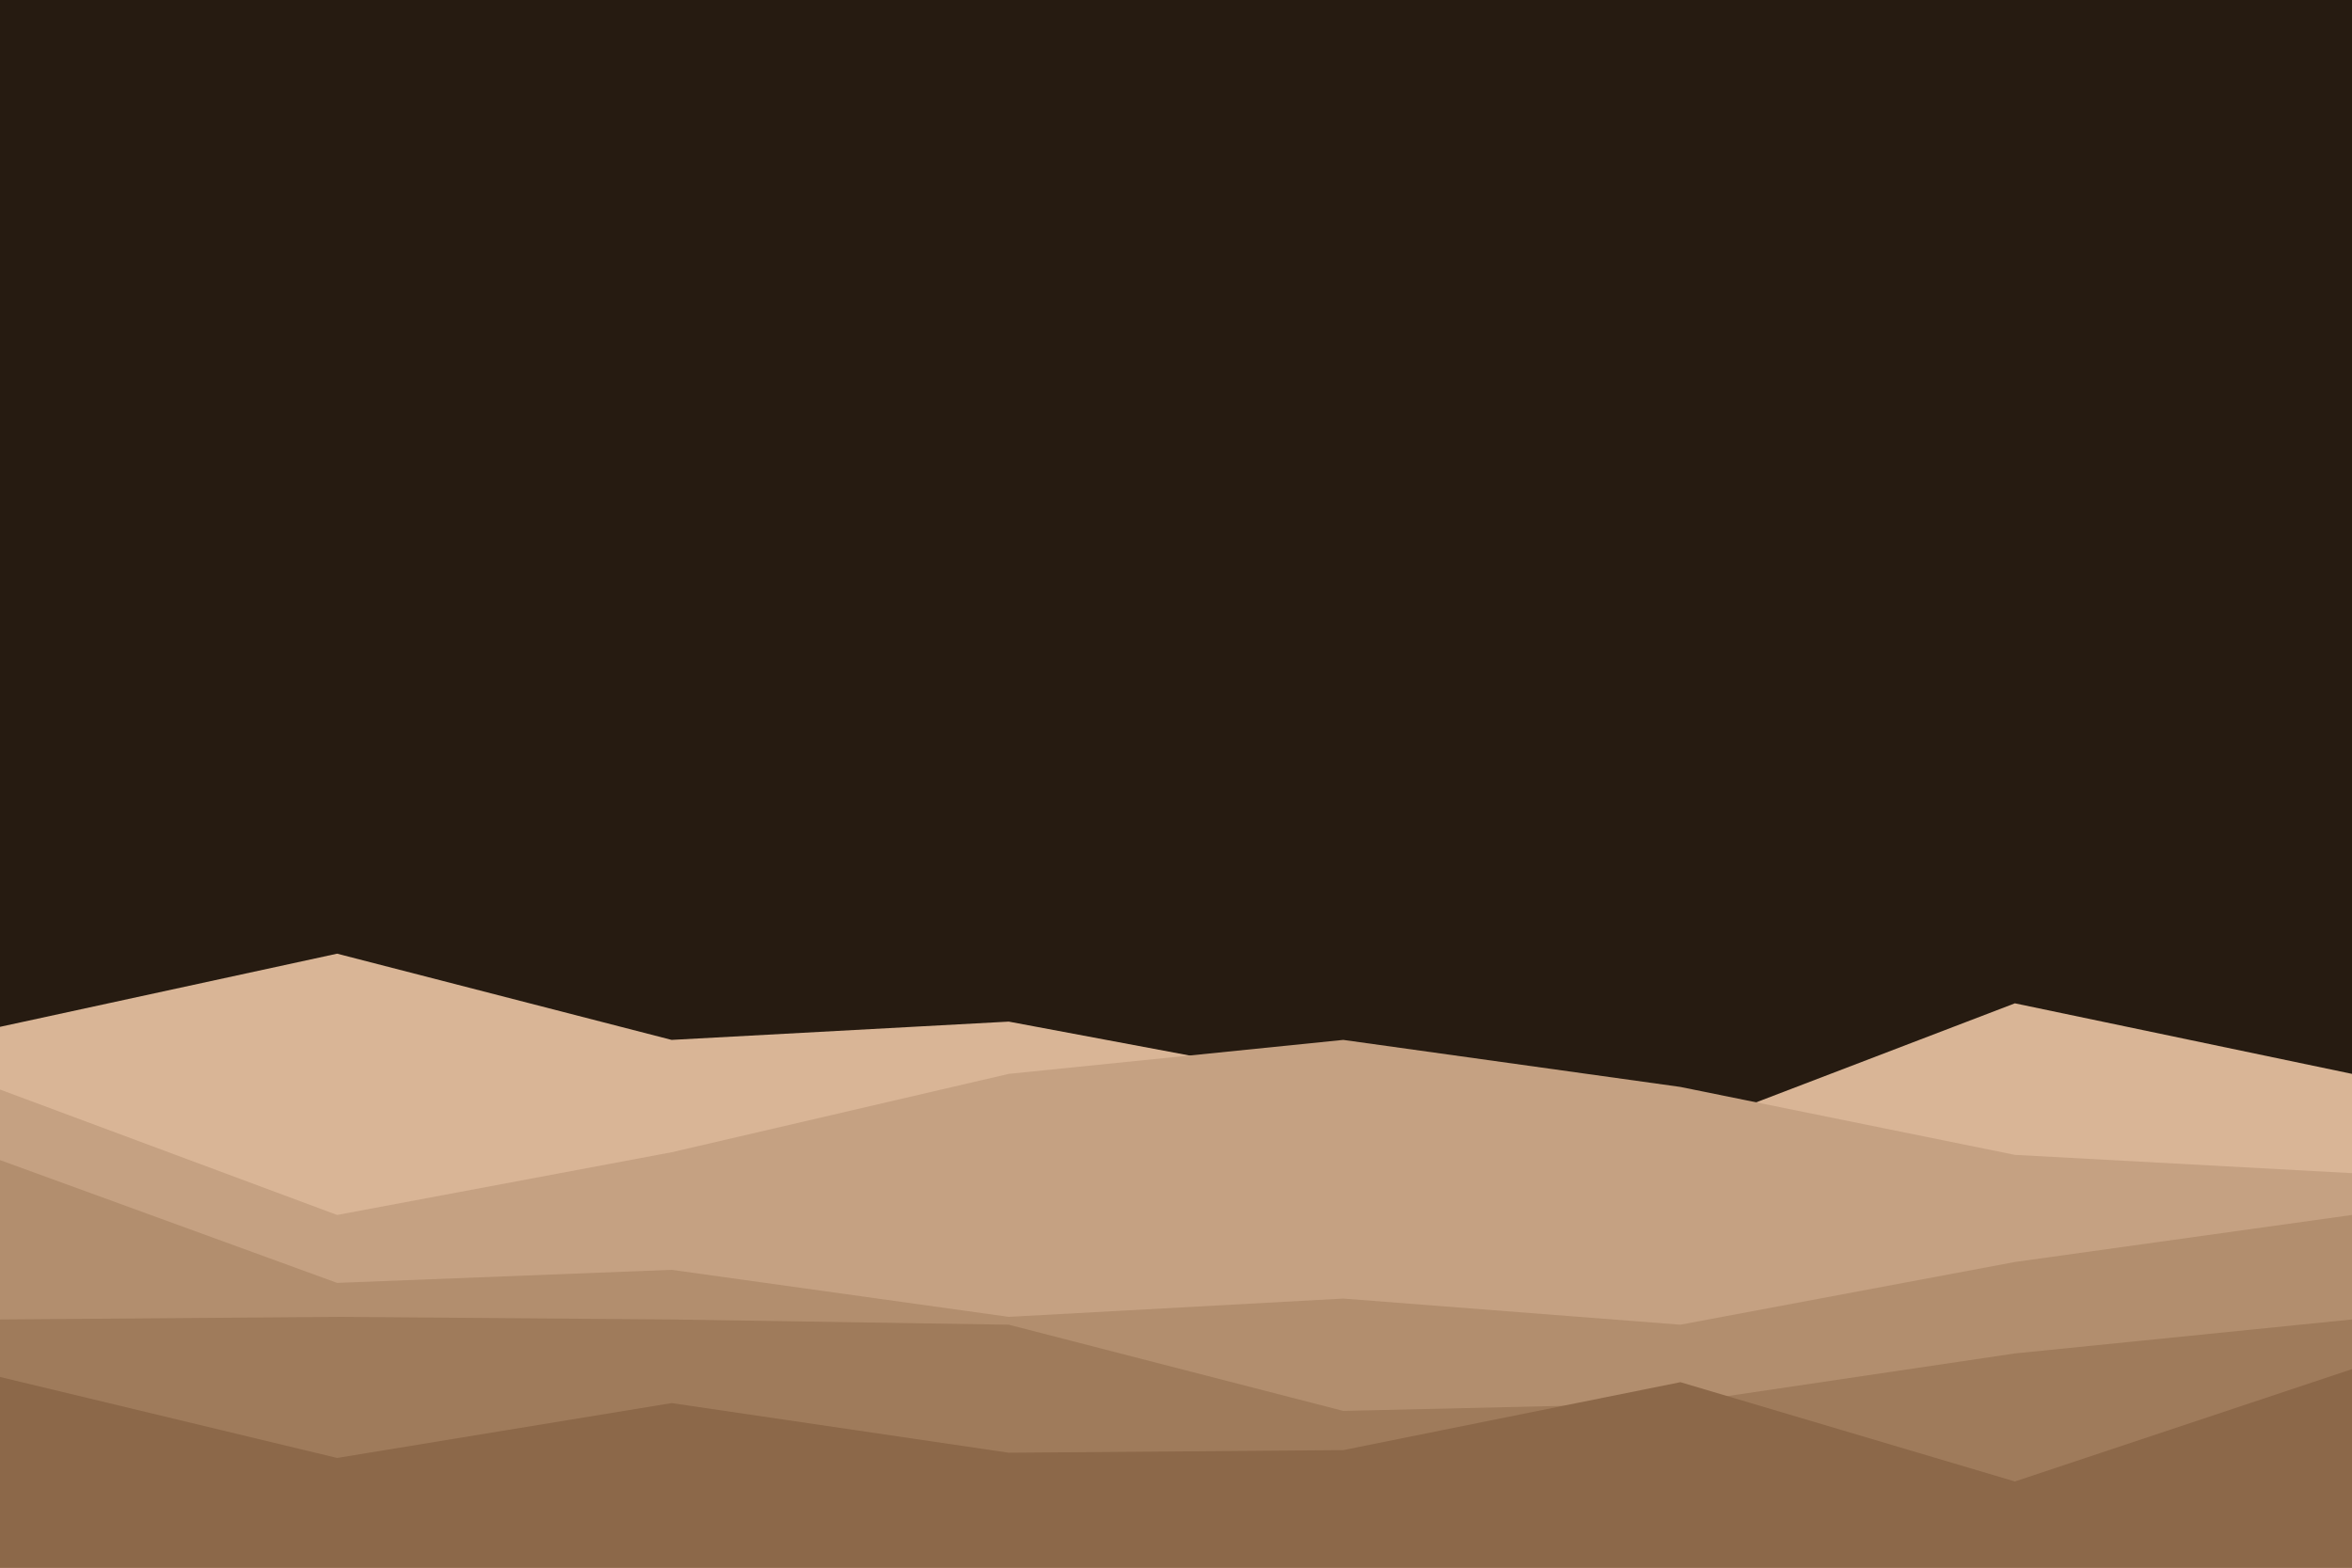 <svg id="visual" viewBox="0 0 900 600" width="900" height="600" xmlns="http://www.w3.org/2000/svg" xmlns:xlink="http://www.w3.org/1999/xlink" version="1.1"><rect x="0" y="0" width="900" height="600" fill="#261B11"></rect><path d="M0 393L129 365L257 398L386 391L514 415L643 433L771 384L900 411L900 601L771 601L643 601L514 601L386 601L257 601L129 601L0 601Z" fill="#d9b596"></path><path d="M0 417L129 465L257 441L386 411L514 398L643 416L771 442L900 449L900 601L771 601L643 601L514 601L386 601L257 601L129 601L0 601Z" fill="#c5a182"></path><path d="M0 444L129 491L257 486L386 504L514 497L643 507L771 483L900 465L900 601L771 601L643 601L514 601L386 601L257 601L129 601L0 601Z" fill="#b28e6e"></path><path d="M0 505L129 504L257 505L386 507L514 540L643 537L771 518L900 505L900 601L771 601L643 601L514 601L386 601L257 601L129 601L0 601Z" fill="#9f7b5b"></path><path d="M0 527L129 558L257 537L386 556L514 555L643 529L771 567L900 524L900 601L771 601L643 601L514 601L386 601L257 601L129 601L0 601Z" fill="#8c6849"></path></svg>